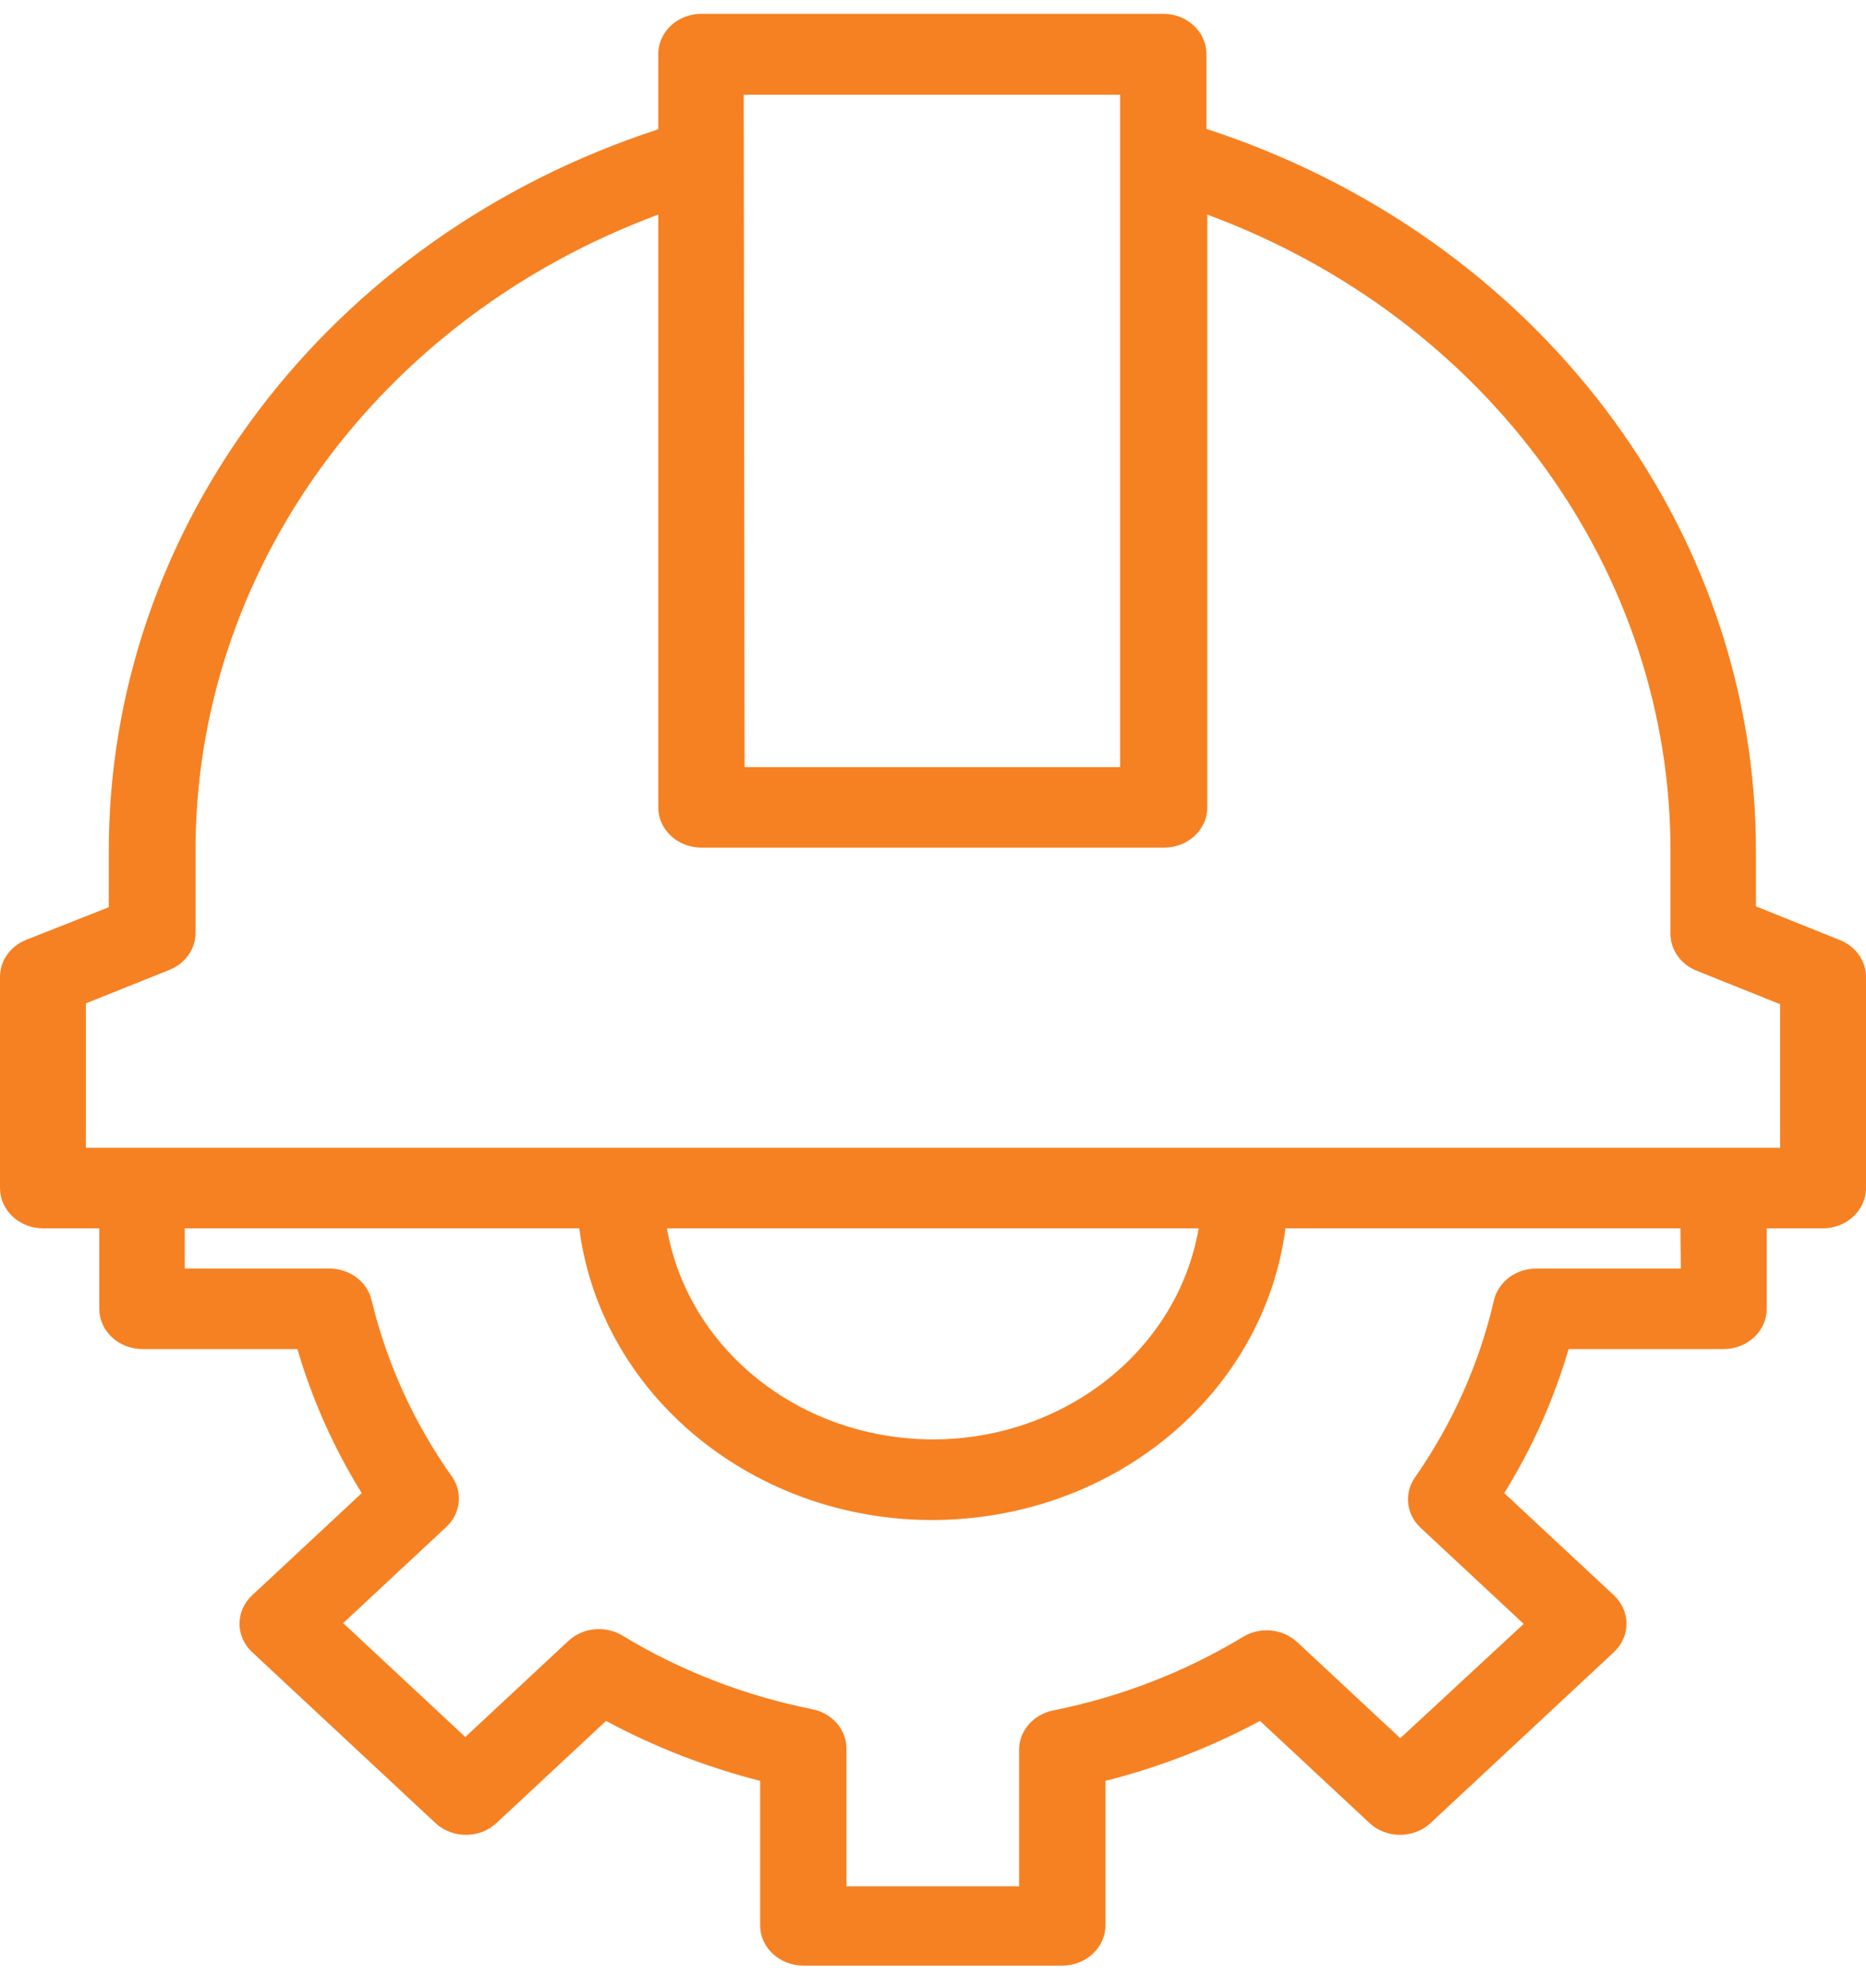 <svg width="61" height="65" viewBox="0 0 61 65" fill="none" xmlns="http://www.w3.org/2000/svg">
<path fill-rule="evenodd" clip-rule="evenodd" d="M60.125 30.728L57.402 29.636V27.9C57.44 17.242 50.228 7.732 39.439 4.215V1.768C39.439 1.041 38.807 0.452 38.028 0.452H22.93C22.151 0.452 21.519 1.041 21.519 1.768V4.228C10.729 7.745 3.518 17.255 3.556 27.913V29.663L0.861 30.728C0.339 30.934 0 31.412 0 31.939V38.847C0 39.573 0.632 40.163 1.411 40.163H3.246V42.795C3.246 43.521 3.877 44.11 4.657 44.11H9.722C10.204 45.758 10.91 47.342 11.825 48.821L8.241 52.163C7.693 52.676 7.693 53.505 8.241 54.019L14.238 59.611C14.788 60.121 15.677 60.121 16.227 59.611L19.811 56.269C21.393 57.121 23.087 57.779 24.849 58.229V62.953C24.849 63.679 25.481 64.269 26.26 64.269H34.726C35.505 64.269 36.137 63.679 36.137 62.953V58.229C37.904 57.781 39.603 57.123 41.189 56.269L44.773 59.611C45.323 60.121 46.212 60.121 46.763 59.611L52.76 54.019C53.307 53.505 53.307 52.676 52.76 52.163L49.175 48.821C50.09 47.342 50.797 45.758 51.278 44.11H56.343C57.123 44.11 57.755 43.521 57.755 42.795V40.163H59.589C60.368 40.163 61 39.573 61 38.847V31.939C60.997 31.408 60.652 30.93 60.125 30.728ZM24.313 3.097H36.617V25.084H24.341L24.313 3.097ZM50.248 41.479H54.947L54.933 40.163H42.022C41.378 45.116 37.191 49.019 31.88 49.62C25.505 50.342 19.71 46.108 18.936 40.163H6.04V41.479H10.738C11.415 41.464 12.006 41.901 12.149 42.518C12.642 44.572 13.53 46.525 14.774 48.281C15.136 48.801 15.059 49.487 14.59 49.926L11.218 53.071L15.211 56.795L18.584 53.65C19.055 53.213 19.79 53.141 20.348 53.479C22.242 54.629 24.347 55.445 26.556 55.887C27.218 56.02 27.687 56.571 27.671 57.203V61.676H33.315V57.242C33.3 56.611 33.768 56.059 34.43 55.926C36.639 55.483 38.743 54.667 40.638 53.519C41.196 53.18 41.931 53.253 42.402 53.689L45.775 56.834L49.81 53.097L46.438 49.952C45.97 49.513 45.892 48.828 46.255 48.308C47.487 46.54 48.361 44.579 48.837 42.518C48.979 41.901 49.571 41.464 50.248 41.479ZM21.815 40.163H39.185C38.409 44.639 33.888 47.682 29.088 46.958C25.343 46.393 22.407 43.655 21.801 40.163H21.815ZM2.808 37.531H58.192V32.834L55.469 31.742C54.947 31.537 54.608 31.059 54.608 30.531V27.899C54.648 18.698 48.641 10.411 39.467 7.017V26.4C39.467 27.126 38.835 27.715 38.056 27.715H22.93C22.151 27.715 21.519 27.126 21.519 26.4V7.017C12.361 10.412 6.361 18.683 6.392 27.873V30.505C6.392 31.033 6.053 31.51 5.531 31.715L2.808 32.807V37.531Z" fill="#F68122"/>
</svg>
